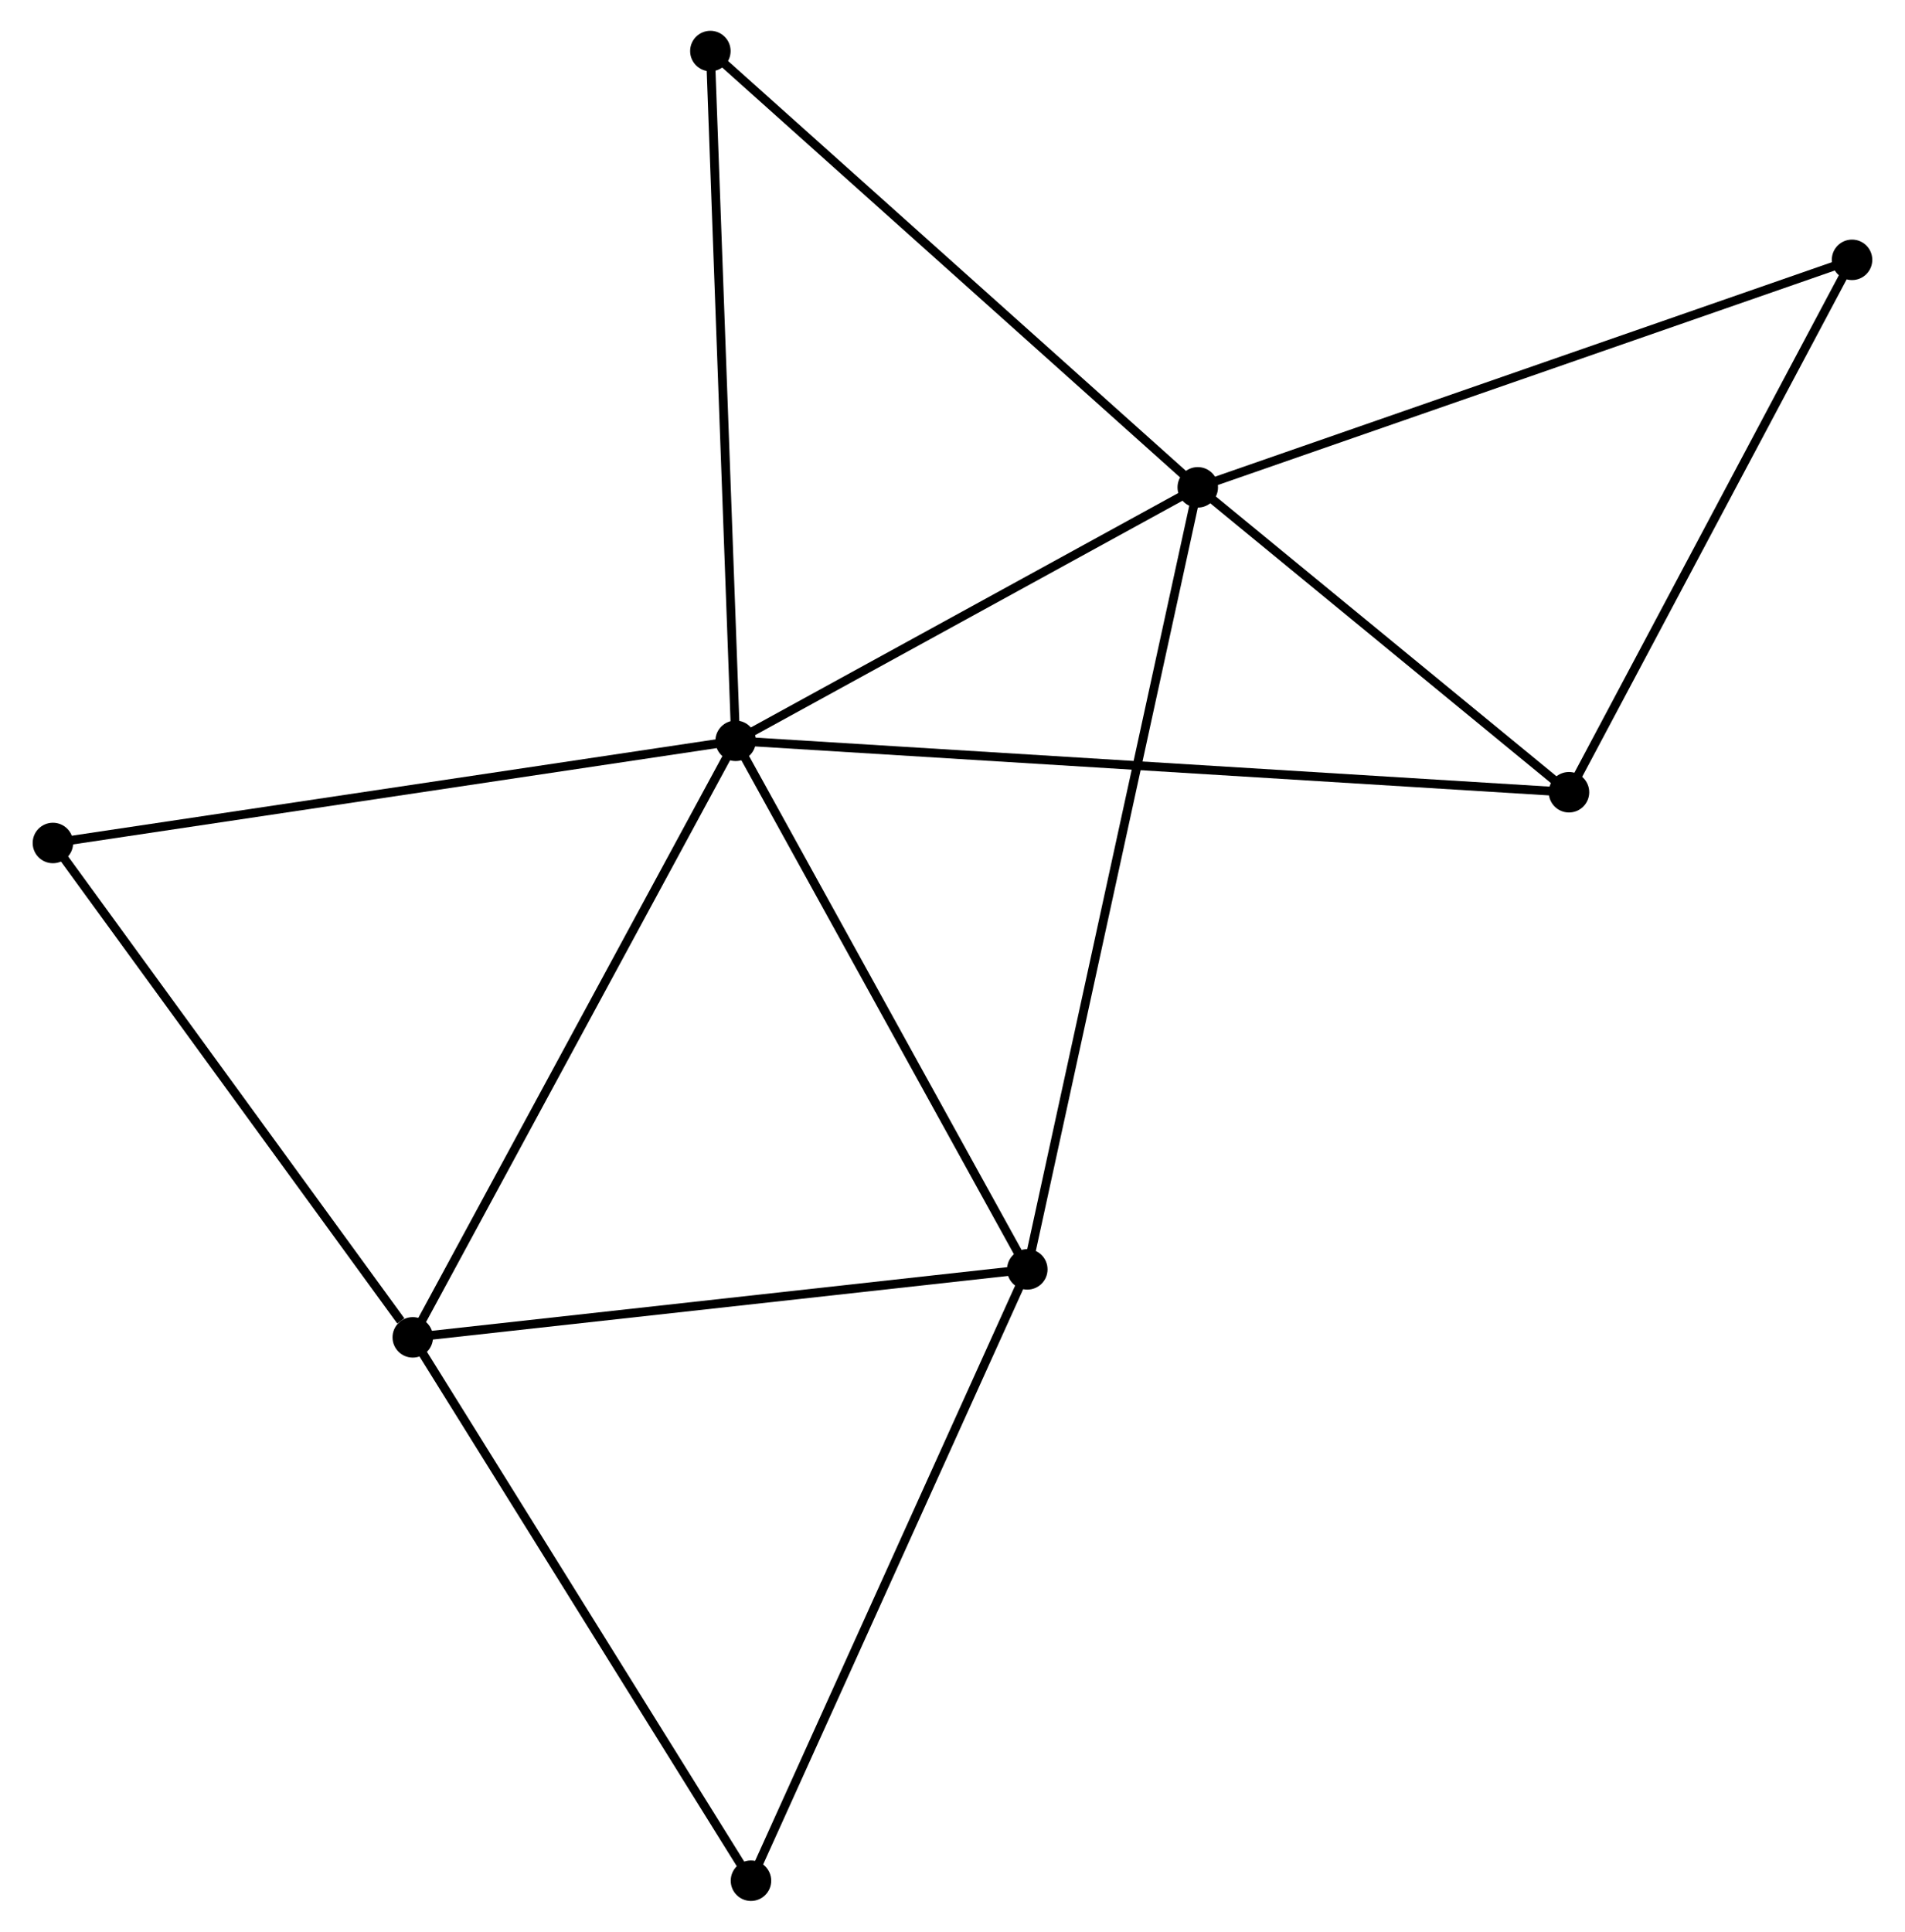 <?xml version="1.0" encoding="UTF-8" standalone="no"?>
<!DOCTYPE svg PUBLIC "-//W3C//DTD SVG 1.1//EN"
 "http://www.w3.org/Graphics/SVG/1.1/DTD/svg11.dtd">
<!-- Generated by graphviz version 2.36.0 (20140111.2315)
 -->
<!-- Title: %3 Pages: 1 -->
<svg width="216pt" height="219pt"
 viewBox="0.00 0.00 216.02 219.45" xmlns="http://www.w3.org/2000/svg" xmlns:xlink="http://www.w3.org/1999/xlink">
<g id="graph0" class="graph" transform="scale(1 1) rotate(0) translate(4 215.448)">
<title>%3</title>
<!-- 0 -->
<g id="node1" class="node"><title>0</title>
<ellipse fill="black" stroke="black" cx="79.371" cy="-131.292" rx="1.8" ry="1.8"/>
</g>
<!-- 1 -->
<g id="node2" class="node"><title>1</title>
<ellipse fill="black" stroke="black" cx="131.877" cy="-160.086" rx="1.8" ry="1.8"/>
</g>
<!-- 0&#45;&#45;1 -->
<g id="edge1" class="edge"><title>0&#45;&#45;1</title>
<path fill="none" stroke="black" d="M81.118,-132.25C89.09,-136.622 121.973,-154.655 130.07,-159.095"/>
</g>
<!-- 2 -->
<g id="node3" class="node"><title>2</title>
<ellipse fill="black" stroke="black" cx="42.687" cy="-63.525" rx="1.8" ry="1.8"/>
</g>
<!-- 0&#45;&#45;2 -->
<g id="edge2" class="edge"><title>0&#45;&#45;2</title>
<path fill="none" stroke="black" d="M78.464,-129.617C73.433,-120.323 48.984,-75.159 43.696,-65.391"/>
</g>
<!-- 3 -->
<g id="node4" class="node"><title>3</title>
<ellipse fill="black" stroke="black" cx="112.509" cy="-71.247" rx="1.8" ry="1.8"/>
</g>
<!-- 0&#45;&#45;3 -->
<g id="edge3" class="edge"><title>0&#45;&#45;3</title>
<path fill="none" stroke="black" d="M80.327,-129.56C85.166,-120.792 106.912,-81.388 111.611,-72.873"/>
</g>
<!-- 4 -->
<g id="node5" class="node"><title>4</title>
<ellipse fill="black" stroke="black" cx="174.054" cy="-125.45" rx="1.8" ry="1.8"/>
</g>
<!-- 0&#45;&#45;4 -->
<g id="edge4" class="edge"><title>0&#45;&#45;4</title>
<path fill="none" stroke="black" d="M81.349,-131.17C93.671,-130.41 159.797,-126.33 172.088,-125.572"/>
</g>
<!-- 7 -->
<g id="node6" class="node"><title>7</title>
<ellipse fill="black" stroke="black" cx="76.5" cy="-209.648" rx="1.8" ry="1.8"/>
</g>
<!-- 0&#45;&#45;7 -->
<g id="edge5" class="edge"><title>0&#45;&#45;7</title>
<path fill="none" stroke="black" d="M79.3,-133.229C78.903,-144.07 76.959,-197.115 76.569,-207.779"/>
</g>
<!-- 8 -->
<g id="node7" class="node"><title>8</title>
<ellipse fill="black" stroke="black" cx="1.8" cy="-119.685" rx="1.8" ry="1.8"/>
</g>
<!-- 0&#45;&#45;8 -->
<g id="edge6" class="edge"><title>0&#45;&#45;8</title>
<path fill="none" stroke="black" d="M77.453,-131.005C66.721,-129.4 14.207,-121.541 3.65,-119.962"/>
</g>
<!-- 1&#45;&#45;3 -->
<g id="edge7" class="edge"><title>1&#45;&#45;3</title>
<path fill="none" stroke="black" d="M131.473,-158.231C128.952,-146.669 115.425,-84.624 112.911,-73.093"/>
</g>
<!-- 1&#45;&#45;4 -->
<g id="edge8" class="edge"><title>1&#45;&#45;4</title>
<path fill="none" stroke="black" d="M133.281,-158.934C139.684,-153.675 166.099,-131.983 172.603,-126.643"/>
</g>
<!-- 1&#45;&#45;7 -->
<g id="edge10" class="edge"><title>1&#45;&#45;7</title>
<path fill="none" stroke="black" d="M130.508,-161.311C122.913,-168.109 86.007,-201.139 78.025,-208.283"/>
</g>
<!-- 5 -->
<g id="node8" class="node"><title>5</title>
<ellipse fill="black" stroke="black" cx="206.215" cy="-185.93" rx="1.8" ry="1.8"/>
</g>
<!-- 1&#45;&#45;5 -->
<g id="edge9" class="edge"><title>1&#45;&#45;5</title>
<path fill="none" stroke="black" d="M133.715,-160.725C144,-164.301 194.325,-181.796 204.442,-185.313"/>
</g>
<!-- 2&#45;&#45;3 -->
<g id="edge11" class="edge"><title>2&#45;&#45;3</title>
<path fill="none" stroke="black" d="M44.701,-63.748C54.897,-64.876 100.717,-69.943 110.618,-71.038"/>
</g>
<!-- 2&#45;&#45;8 -->
<g id="edge13" class="edge"><title>2&#45;&#45;8</title>
<path fill="none" stroke="black" d="M41.326,-65.394C35.008,-74.073 8.591,-110.357 2.888,-118.19"/>
</g>
<!-- 6 -->
<g id="node9" class="node"><title>6</title>
<ellipse fill="black" stroke="black" cx="81.112" cy="-1.8" rx="1.8" ry="1.8"/>
</g>
<!-- 2&#45;&#45;6 -->
<g id="edge12" class="edge"><title>2&#45;&#45;6</title>
<path fill="none" stroke="black" d="M43.795,-61.744C49.406,-52.731 74.623,-12.224 80.072,-3.471"/>
</g>
<!-- 3&#45;&#45;6 -->
<g id="edge14" class="edge"><title>3&#45;&#45;6</title>
<path fill="none" stroke="black" d="M111.732,-69.531C107.426,-60.006 86.502,-13.722 81.976,-3.712"/>
</g>
<!-- 4&#45;&#45;5 -->
<g id="edge15" class="edge"><title>4&#45;&#45;5</title>
<path fill="none" stroke="black" d="M174.982,-127.195C179.679,-136.027 200.784,-175.716 205.345,-184.292"/>
</g>
</g>
</svg>
